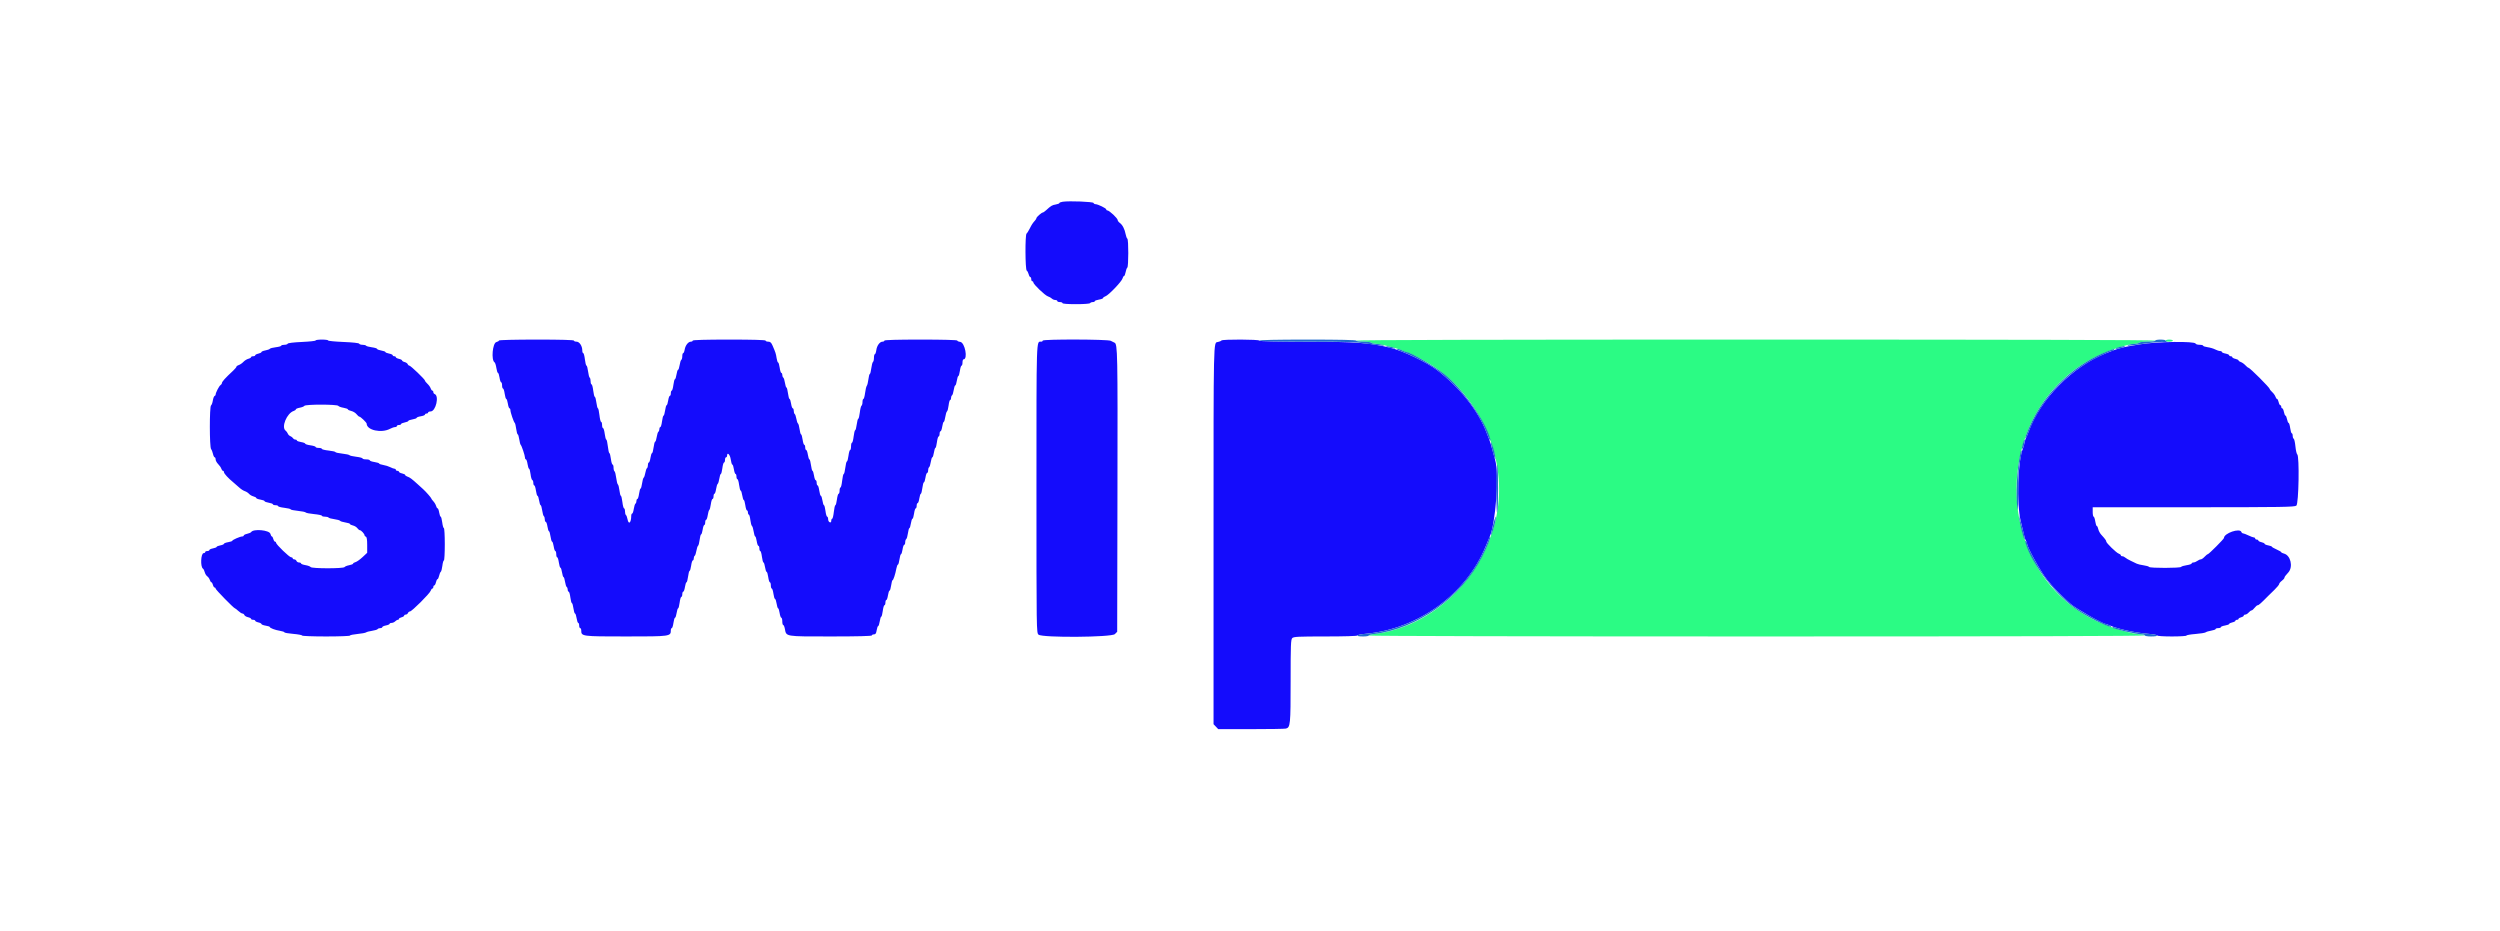<svg id="svg" version="1.1" xmlns="http://www.w3.org/2000/svg" xmlns:xlink="http://www.w3.org/1999/xlink" width="400" height="148.886" viewBox="0, 0, 400,148.886"><g id="svgg"><path id="path0" d="M217.000 54.500 C 217.000 54.595,217.497 54.667,218.157 54.667 C 218.793 54.667,219.360 54.742,219.417 54.833 C 219.473 54.925,219.748 55.000,220.027 55.000 C 220.820 55.000,224.259 55.899,224.575 56.188 C 224.662 56.268,224.838 56.333,224.966 56.333 C 225.324 56.333,228.119 57.781,229.333 58.596 C 237.061 63.780,241.232 73.638,239.447 82.500 C 237.446 92.430,229.242 100.340,219.792 101.449 C 219.356 101.501,219.000 101.608,219.000 101.688 C 219.000 101.770,245.839 101.833,281.083 101.833 C 322.361 101.833,343.167 101.777,343.167 101.667 C 343.167 101.575,342.955 101.500,342.697 101.500 C 341.260 101.500,337.952 100.535,335.568 99.421 C 318.566 91.474,318.273 65.936,335.083 57.196 C 337.224 56.083,340.479 55.000,341.683 55.000 C 341.938 55.000,342.193 54.925,342.250 54.833 C 342.307 54.742,342.911 54.667,343.593 54.667 C 344.309 54.667,344.833 54.596,344.833 54.500 C 344.833 54.389,323.417 54.333,280.917 54.333 C 238.417 54.333,217.000 54.389,217.000 54.500 M346.500 54.500 C 346.500 54.592,346.762 54.667,347.083 54.667 C 347.404 54.667,347.667 54.592,347.667 54.500 C 347.667 54.408,347.404 54.333,347.083 54.333 C 346.762 54.333,346.500 54.408,346.500 54.500 " stroke="none" fill="#2bfb84" fill-rule="evenodd"></path><path id="path1" d="M170.042 32.277 C 169.744 32.320,169.500 32.415,169.500 32.489 C 169.500 32.563,169.240 32.665,168.922 32.717 C 168.344 32.811,168.162 32.919,167.393 33.625 C 167.169 33.831,166.925 34.000,166.852 34.000 C 166.667 34.000,165.833 34.731,165.833 34.892 C 165.833 34.965,165.740 35.128,165.625 35.256 C 165.226 35.701,165.081 35.921,164.750 36.583 C 164.567 36.950,164.342 37.304,164.250 37.369 C 164.002 37.546,164.029 43.145,164.278 43.299 C 164.386 43.366,164.525 43.626,164.588 43.877 C 164.651 44.128,164.770 44.333,164.851 44.333 C 164.933 44.333,165.000 44.483,165.000 44.667 C 165.000 44.850,165.075 45.000,165.167 45.000 C 165.258 45.000,165.333 45.085,165.333 45.188 C 165.333 45.481,167.202 47.270,167.659 47.415 C 167.884 47.486,168.170 47.647,168.296 47.772 C 168.421 47.897,168.668 48.000,168.845 48.000 C 169.022 48.000,169.167 48.075,169.167 48.167 C 169.167 48.258,169.354 48.333,169.583 48.333 C 169.813 48.333,170.000 48.408,170.000 48.500 C 170.000 48.603,170.830 48.667,172.157 48.667 C 173.415 48.667,174.357 48.597,174.417 48.500 C 174.473 48.408,174.665 48.333,174.843 48.333 C 175.021 48.333,175.167 48.268,175.167 48.188 C 175.167 48.108,175.467 47.995,175.833 47.936 C 176.200 47.877,176.500 47.760,176.500 47.676 C 176.500 47.592,176.668 47.469,176.873 47.404 C 177.367 47.247,179.485 45.034,179.607 44.548 C 179.660 44.338,179.766 44.167,179.844 44.167 C 179.921 44.167,180.037 43.885,180.100 43.542 C 180.163 43.198,180.284 42.872,180.369 42.817 C 180.574 42.683,180.580 38.321,180.375 38.187 C 180.287 38.130,180.164 37.810,180.103 37.475 C 179.955 36.672,179.596 35.974,179.175 35.672 C 178.987 35.537,178.833 35.336,178.833 35.226 C 178.833 34.931,177.488 33.667,177.174 33.667 C 177.078 33.667,177.000 33.594,177.000 33.504 C 177.000 33.321,175.651 32.667,175.273 32.667 C 175.138 32.667,174.999 32.580,174.964 32.474 C 174.897 32.274,171.119 32.123,170.042 32.277 M50.500 54.475 C 50.500 54.553,49.508 54.660,48.295 54.714 C 46.972 54.773,46.067 54.883,46.031 54.990 C 45.999 55.087,45.753 55.167,45.486 55.167 C 45.219 55.167,45.000 55.231,45.000 55.310 C 45.000 55.389,44.612 55.500,44.138 55.556 C 43.663 55.612,43.232 55.724,43.179 55.805 C 43.126 55.886,42.802 56.004,42.458 56.067 C 42.115 56.130,41.833 56.247,41.833 56.328 C 41.833 56.408,41.608 56.523,41.333 56.583 C 41.058 56.644,40.833 56.762,40.833 56.847 C 40.833 56.931,40.683 57.000,40.500 57.000 C 40.317 57.000,40.167 57.067,40.167 57.149 C 40.167 57.230,39.973 57.346,39.736 57.405 C 39.499 57.465,39.143 57.688,38.944 57.900 C 38.746 58.113,38.415 58.340,38.208 58.405 C 38.002 58.469,37.833 58.588,37.833 58.667 C 37.833 58.747,37.607 59.023,37.331 59.281 C 35.993 60.529,35.500 61.078,35.500 61.318 C 35.500 61.409,35.402 61.543,35.283 61.617 C 35.058 61.755,34.500 62.838,34.500 63.136 C 34.500 63.229,34.423 63.331,34.329 63.362 C 34.236 63.394,34.111 63.719,34.054 64.085 C 33.996 64.451,33.866 64.804,33.766 64.869 C 33.508 65.037,33.514 71.530,33.772 71.849 C 33.876 71.978,34.014 72.327,34.077 72.625 C 34.141 72.923,34.262 73.167,34.347 73.167 C 34.431 73.167,34.500 73.320,34.500 73.508 C 34.500 73.695,34.682 74.030,34.904 74.252 C 35.126 74.474,35.356 74.808,35.415 74.995 C 35.474 75.181,35.592 75.333,35.678 75.333 C 35.763 75.333,35.834 75.427,35.834 75.542 C 35.835 75.767,36.502 76.498,37.317 77.167 C 37.596 77.396,38.035 77.779,38.293 78.019 C 38.552 78.259,38.947 78.513,39.173 78.585 C 39.399 78.656,39.700 78.849,39.843 79.013 C 39.986 79.177,40.305 79.362,40.552 79.424 C 40.798 79.485,41.000 79.602,41.000 79.683 C 41.000 79.763,41.300 79.877,41.667 79.936 C 42.033 79.995,42.333 80.107,42.333 80.186 C 42.333 80.265,42.633 80.377,43.000 80.436 C 43.367 80.495,43.667 80.608,43.667 80.688 C 43.667 80.768,43.854 80.833,44.083 80.833 C 44.313 80.833,44.500 80.901,44.500 80.984 C 44.500 81.066,44.950 81.186,45.500 81.250 C 46.050 81.314,46.500 81.424,46.500 81.495 C 46.500 81.566,47.023 81.675,47.663 81.738 C 48.302 81.801,48.865 81.917,48.914 81.996 C 48.962 82.074,49.564 82.191,50.251 82.255 C 50.938 82.320,51.500 82.439,51.500 82.520 C 51.500 82.600,51.721 82.667,51.990 82.667 C 52.260 82.667,52.521 82.732,52.570 82.811 C 52.619 82.891,53.033 83.006,53.489 83.066 C 53.946 83.127,54.362 83.245,54.414 83.329 C 54.465 83.412,54.844 83.531,55.254 83.593 C 55.664 83.654,56.000 83.765,56.000 83.839 C 56.000 83.913,56.210 84.020,56.468 84.076 C 56.725 84.133,57.041 84.326,57.171 84.506 C 57.301 84.686,57.486 84.833,57.583 84.833 C 57.787 84.833,58.333 85.432,58.333 85.655 C 58.333 85.738,58.427 85.837,58.542 85.875 C 58.684 85.922,58.750 86.343,58.750 87.196 L 58.750 88.448 58.000 89.148 C 57.587 89.533,57.081 89.890,56.875 89.942 C 56.669 89.994,56.500 90.100,56.500 90.177 C 56.500 90.255,56.219 90.370,55.875 90.433 C 55.531 90.496,55.196 90.631,55.131 90.732 C 54.965 90.990,49.865 90.987,49.702 90.729 C 49.637 90.625,49.265 90.488,48.875 90.422 C 48.485 90.357,48.167 90.236,48.167 90.152 C 48.167 90.068,48.025 90.000,47.851 90.000 C 47.678 90.000,47.492 89.888,47.440 89.750 C 47.387 89.612,47.229 89.500,47.089 89.500 C 46.948 89.500,46.833 89.425,46.833 89.333 C 46.833 89.242,46.719 89.167,46.580 89.167 C 46.300 89.167,44.167 87.107,44.167 86.836 C 44.167 86.743,44.093 86.667,44.003 86.667 C 43.913 86.667,43.793 86.479,43.735 86.250 C 43.678 86.021,43.572 85.833,43.500 85.833 C 43.428 85.833,43.323 85.647,43.266 85.419 C 43.113 84.810,40.543 84.570,40.185 85.132 C 40.129 85.220,39.840 85.344,39.542 85.409 C 39.244 85.474,39.000 85.596,39.000 85.680 C 39.000 85.764,38.888 85.833,38.751 85.833 C 38.422 85.833,37.167 86.381,37.167 86.525 C 37.167 86.587,36.867 86.688,36.500 86.750 C 36.133 86.812,35.833 86.928,35.833 87.007 C 35.833 87.087,35.571 87.201,35.250 87.261 C 34.929 87.321,34.667 87.429,34.667 87.500 C 34.667 87.571,34.404 87.679,34.083 87.739 C 33.762 87.799,33.500 87.920,33.500 88.008 C 33.500 88.095,33.350 88.167,33.167 88.167 C 32.983 88.167,32.833 88.242,32.833 88.333 C 32.833 88.425,32.724 88.500,32.591 88.500 C 32.129 88.500,32.032 90.711,32.481 90.988 C 32.569 91.042,32.692 91.294,32.756 91.547 C 32.819 91.801,33.002 92.100,33.162 92.212 C 33.322 92.325,33.505 92.585,33.571 92.792 C 33.636 92.998,33.751 93.167,33.826 93.167 C 33.902 93.167,34.011 93.354,34.068 93.583 C 34.126 93.813,34.247 94.000,34.337 94.000 C 34.426 94.000,34.500 94.080,34.500 94.177 C 34.500 94.352,37.420 97.333,37.592 97.333 C 37.641 97.333,37.883 97.521,38.131 97.750 C 38.378 97.979,38.677 98.167,38.795 98.167 C 38.914 98.167,39.052 98.275,39.102 98.406 C 39.153 98.538,39.413 98.694,39.681 98.753 C 39.948 98.812,40.167 98.929,40.167 99.013 C 40.167 99.098,40.317 99.167,40.500 99.167 C 40.683 99.167,40.833 99.236,40.833 99.320 C 40.833 99.404,41.058 99.523,41.333 99.583 C 41.608 99.644,41.833 99.761,41.833 99.845 C 41.833 99.928,42.133 100.044,42.500 100.103 C 42.867 100.161,43.167 100.256,43.167 100.314 C 43.167 100.484,44.029 100.811,44.792 100.931 C 45.181 100.992,45.500 101.101,45.500 101.173 C 45.500 101.245,46.137 101.357,46.917 101.421 C 47.696 101.486,48.333 101.606,48.333 101.686 C 48.333 101.767,50.058 101.833,52.167 101.833 C 54.275 101.833,56.000 101.769,56.000 101.691 C 56.000 101.612,56.538 101.498,57.196 101.437 C 57.854 101.376,58.472 101.262,58.571 101.184 C 58.669 101.106,59.105 100.991,59.538 100.928 C 59.971 100.865,60.369 100.743,60.423 100.657 C 60.476 100.571,60.665 100.500,60.843 100.500 C 61.021 100.500,61.167 100.428,61.167 100.341 C 61.167 100.253,61.429 100.133,61.750 100.072 C 62.071 100.012,62.333 99.896,62.333 99.815 C 62.333 99.733,62.478 99.667,62.655 99.667 C 62.832 99.667,63.089 99.554,63.226 99.417 C 63.364 99.279,63.557 99.167,63.655 99.167 C 63.753 99.167,63.833 99.100,63.833 99.018 C 63.833 98.936,64.021 98.822,64.250 98.765 C 64.479 98.707,64.667 98.587,64.667 98.497 C 64.667 98.407,64.782 98.333,64.922 98.333 C 65.062 98.333,65.220 98.221,65.273 98.083 C 65.326 97.946,65.468 97.833,65.589 97.833 C 65.891 97.833,68.771 94.960,68.910 94.520 C 68.972 94.326,69.092 94.167,69.178 94.167 C 69.263 94.167,69.333 94.054,69.333 93.917 C 69.333 93.779,69.402 93.667,69.487 93.667 C 69.571 93.667,69.690 93.442,69.750 93.167 C 69.810 92.892,69.923 92.667,70.000 92.667 C 70.077 92.667,70.193 92.423,70.258 92.125 C 70.322 91.827,70.443 91.540,70.525 91.487 C 70.608 91.435,70.721 91.003,70.778 90.529 C 70.834 90.055,70.944 89.667,71.023 89.667 C 71.102 89.667,71.167 88.504,71.167 87.083 C 71.167 85.662,71.100 84.500,71.019 84.500 C 70.938 84.500,70.820 84.087,70.757 83.583 C 70.694 83.079,70.583 82.667,70.509 82.667 C 70.436 82.667,70.328 82.367,70.269 82.000 C 70.211 81.633,70.097 81.333,70.016 81.333 C 69.935 81.333,69.827 81.163,69.775 80.955 C 69.722 80.747,69.527 80.413,69.340 80.212 C 69.153 80.011,69.000 79.800,69.000 79.743 C 69.000 79.641,68.131 78.653,67.706 78.272 C 67.591 78.168,67.209 77.821,66.857 77.500 C 65.884 76.613,65.568 76.377,65.184 76.256 C 64.991 76.194,64.833 76.080,64.833 76.002 C 64.833 75.924,64.608 75.810,64.333 75.750 C 64.058 75.690,63.833 75.571,63.833 75.487 C 63.833 75.402,63.721 75.333,63.583 75.333 C 63.446 75.333,63.333 75.258,63.333 75.167 C 63.333 75.075,63.240 75.000,63.125 74.999 C 63.010 74.998,62.700 74.885,62.436 74.747 C 62.172 74.610,61.666 74.451,61.311 74.394 C 60.957 74.337,60.667 74.234,60.667 74.164 C 60.667 74.095,60.329 73.987,59.917 73.925 C 59.504 73.864,59.167 73.743,59.167 73.656 C 59.167 73.570,58.904 73.500,58.583 73.500 C 58.262 73.500,58.000 73.432,58.000 73.350 C 58.000 73.267,57.550 73.147,57.000 73.083 C 56.450 73.019,55.961 72.905,55.915 72.830 C 55.868 72.755,55.343 72.641,54.748 72.577 C 54.153 72.513,53.667 72.404,53.667 72.333 C 53.667 72.263,53.179 72.153,52.583 72.089 C 51.987 72.026,51.500 71.904,51.500 71.820 C 51.500 71.736,51.275 71.667,51.000 71.667 C 50.725 71.667,50.500 71.599,50.500 71.516 C 50.500 71.433,50.125 71.313,49.667 71.250 C 49.208 71.187,48.833 71.068,48.833 70.986 C 48.833 70.904,48.533 70.789,48.167 70.731 C 47.800 70.672,47.500 70.559,47.500 70.479 C 47.500 70.399,47.391 70.333,47.258 70.333 C 47.125 70.333,46.957 70.234,46.883 70.112 C 46.810 69.991,46.617 69.843,46.455 69.783 C 46.292 69.723,46.109 69.541,46.048 69.379 C 45.987 69.216,45.829 69.002,45.696 68.902 C 44.964 68.354,45.899 66.100,47.002 65.749 C 47.184 65.691,47.333 65.578,47.333 65.496 C 47.333 65.415,47.615 65.297,47.958 65.234 C 48.302 65.170,48.637 65.036,48.702 64.934 C 48.869 64.677,53.968 64.680,54.131 64.938 C 54.196 65.041,54.569 65.179,54.958 65.244 C 55.348 65.309,55.667 65.425,55.667 65.501 C 55.667 65.578,55.907 65.693,56.201 65.757 C 56.494 65.822,56.875 66.053,57.046 66.271 C 57.217 66.488,57.424 66.667,57.506 66.667 C 57.691 66.667,58.666 67.607,58.667 67.786 C 58.674 68.834,61.030 69.348,62.417 68.604 C 62.692 68.456,63.048 68.335,63.208 68.334 C 63.369 68.334,63.500 68.258,63.500 68.167 C 63.500 68.075,63.650 68.000,63.833 68.000 C 64.017 68.000,64.167 67.933,64.167 67.852 C 64.167 67.770,64.429 67.655,64.750 67.594 C 65.071 67.534,65.333 67.423,65.333 67.347 C 65.333 67.271,65.633 67.161,66.000 67.103 C 66.367 67.044,66.667 66.932,66.667 66.853 C 66.667 66.774,66.967 66.661,67.333 66.603 C 67.700 66.544,68.000 66.422,68.000 66.331 C 68.000 66.241,68.112 66.167,68.250 66.167 C 68.387 66.167,68.500 66.092,68.500 66.000 C 68.500 65.908,68.676 65.833,68.891 65.833 C 69.736 65.833,70.314 63.299,69.529 63.037 C 69.421 63.002,69.333 62.866,69.333 62.736 C 69.333 62.606,69.263 62.500,69.178 62.500 C 69.092 62.500,68.971 62.338,68.908 62.141 C 68.846 61.943,68.616 61.616,68.397 61.413 C 68.179 61.211,68.000 60.983,68.000 60.906 C 68.000 60.707,65.703 58.500,65.496 58.500 C 65.401 58.500,65.282 58.394,65.233 58.265 C 65.183 58.136,64.960 57.984,64.738 57.929 C 64.515 57.873,64.333 57.759,64.333 57.677 C 64.333 57.594,64.108 57.477,63.833 57.417 C 63.558 57.356,63.333 57.238,63.333 57.153 C 63.333 57.069,63.221 57.000,63.083 57.000 C 62.946 57.000,62.833 56.928,62.833 56.841 C 62.833 56.753,62.571 56.633,62.250 56.572 C 61.929 56.512,61.667 56.403,61.667 56.329 C 61.667 56.256,61.367 56.145,61.000 56.083 C 60.633 56.021,60.333 55.905,60.333 55.824 C 60.333 55.744,59.957 55.628,59.496 55.567 C 59.036 55.506,58.619 55.391,58.570 55.311 C 58.521 55.232,58.266 55.167,58.004 55.167 C 57.742 55.167,57.501 55.087,57.469 54.991 C 57.434 54.884,56.444 54.776,54.955 54.715 C 53.605 54.660,52.500 54.552,52.500 54.475 C 52.500 54.397,52.050 54.333,51.500 54.333 C 50.950 54.333,50.500 54.397,50.500 54.475 M79.833 54.482 C 79.833 54.564,79.647 54.677,79.419 54.734 C 78.806 54.888,78.564 57.627,79.133 57.979 C 79.225 58.037,79.354 58.440,79.419 58.875 C 79.484 59.310,79.600 59.667,79.675 59.667 C 79.751 59.667,79.864 60.004,79.925 60.417 C 79.987 60.829,80.104 61.167,80.186 61.167 C 80.267 61.167,80.333 61.392,80.333 61.667 C 80.333 61.942,80.401 62.167,80.484 62.167 C 80.567 62.167,80.687 62.542,80.750 63.000 C 80.813 63.458,80.928 63.833,81.005 63.833 C 81.083 63.833,81.197 64.171,81.259 64.583 C 81.321 64.996,81.438 65.333,81.519 65.333 C 81.600 65.333,81.666 65.465,81.666 65.625 C 81.665 65.977,82.200 67.548,82.363 67.670 C 82.426 67.717,82.530 68.149,82.594 68.628 C 82.658 69.108,82.766 69.500,82.836 69.500 C 82.905 69.500,83.016 69.856,83.081 70.292 C 83.146 70.727,83.248 71.121,83.308 71.167 C 83.458 71.281,84.000 72.899,84.000 73.231 C 84.000 73.379,84.066 73.500,84.148 73.500 C 84.229 73.500,84.346 73.837,84.408 74.250 C 84.470 74.662,84.580 75.000,84.654 75.000 C 84.727 75.000,84.833 75.393,84.890 75.874 C 84.947 76.355,85.070 76.773,85.164 76.805 C 85.257 76.836,85.333 77.042,85.333 77.264 C 85.333 77.485,85.401 77.667,85.484 77.667 C 85.567 77.667,85.687 78.042,85.750 78.500 C 85.813 78.958,85.928 79.333,86.005 79.333 C 86.083 79.333,86.197 79.671,86.259 80.083 C 86.321 80.496,86.431 80.833,86.503 80.833 C 86.576 80.833,86.687 81.208,86.750 81.666 C 86.813 82.125,86.933 82.542,87.016 82.593 C 87.099 82.644,87.167 82.869,87.167 83.093 C 87.167 83.317,87.237 83.500,87.323 83.500 C 87.409 83.500,87.530 83.837,87.592 84.250 C 87.654 84.662,87.764 85.000,87.837 85.000 C 87.909 85.000,88.020 85.375,88.083 85.833 C 88.146 86.292,88.261 86.667,88.339 86.667 C 88.416 86.667,88.530 87.004,88.592 87.417 C 88.654 87.829,88.771 88.167,88.852 88.167 C 88.934 88.167,89.000 88.392,89.000 88.667 C 89.000 88.942,89.068 89.167,89.151 89.167 C 89.234 89.167,89.354 89.542,89.417 90.000 C 89.480 90.458,89.595 90.833,89.672 90.833 C 89.750 90.833,89.864 91.171,89.925 91.583 C 89.987 91.996,90.096 92.333,90.167 92.333 C 90.238 92.333,90.346 92.669,90.407 93.079 C 90.469 93.490,90.590 93.869,90.676 93.923 C 90.763 93.976,90.833 94.165,90.833 94.343 C 90.833 94.521,90.903 94.667,90.988 94.667 C 91.073 94.667,91.194 95.079,91.257 95.583 C 91.320 96.087,91.431 96.500,91.504 96.500 C 91.576 96.500,91.687 96.875,91.750 97.333 C 91.813 97.792,91.928 98.167,92.005 98.167 C 92.083 98.167,92.197 98.504,92.259 98.917 C 92.321 99.329,92.438 99.667,92.519 99.667 C 92.600 99.667,92.667 99.854,92.667 100.083 C 92.667 100.313,92.742 100.500,92.833 100.500 C 92.925 100.500,93.000 100.671,93.000 100.880 C 93.000 101.822,93.085 101.833,100.169 101.833 C 107.271 101.833,107.333 101.825,107.333 100.833 C 107.333 100.650,107.401 100.500,107.484 100.500 C 107.567 100.500,107.687 100.125,107.750 99.667 C 107.813 99.208,107.928 98.833,108.005 98.833 C 108.083 98.833,108.197 98.496,108.259 98.083 C 108.321 97.671,108.429 97.333,108.500 97.333 C 108.570 97.333,108.680 96.921,108.743 96.417 C 108.806 95.912,108.927 95.500,109.012 95.500 C 109.097 95.500,109.167 95.313,109.167 95.083 C 109.167 94.854,109.237 94.667,109.323 94.667 C 109.409 94.667,109.530 94.329,109.592 93.917 C 109.654 93.504,109.766 93.167,109.840 93.167 C 109.915 93.167,110.028 92.754,110.091 92.250 C 110.154 91.746,110.264 91.333,110.337 91.333 C 110.409 91.333,110.520 90.958,110.583 90.500 C 110.646 90.042,110.766 89.667,110.849 89.667 C 110.932 89.667,111.000 89.521,111.000 89.343 C 111.000 89.165,111.068 88.977,111.152 88.926 C 111.236 88.874,111.358 88.513,111.423 88.124 C 111.488 87.735,111.609 87.374,111.691 87.321 C 111.774 87.268,111.888 86.837,111.944 86.362 C 112.000 85.888,112.106 85.500,112.180 85.500 C 112.253 85.500,112.364 85.162,112.425 84.750 C 112.487 84.337,112.604 84.000,112.686 84.000 C 112.767 84.000,112.833 83.813,112.833 83.583 C 112.833 83.354,112.900 83.167,112.981 83.167 C 113.062 83.167,113.179 82.831,113.241 82.421 C 113.302 82.010,113.413 81.637,113.488 81.591 C 113.562 81.545,113.673 81.131,113.734 80.670 C 113.795 80.210,113.917 79.833,114.006 79.833 C 114.094 79.833,114.167 79.646,114.167 79.417 C 114.167 79.188,114.233 79.000,114.314 79.000 C 114.396 79.000,114.513 78.664,114.574 78.254 C 114.636 77.844,114.752 77.467,114.833 77.417 C 114.914 77.367,115.031 76.990,115.093 76.579 C 115.154 76.169,115.262 75.833,115.333 75.833 C 115.404 75.833,115.513 75.421,115.576 74.917 C 115.639 74.412,115.760 74.000,115.845 74.000 C 115.930 74.000,116.000 73.813,116.000 73.583 C 116.000 73.354,116.075 73.167,116.167 73.167 C 116.258 73.167,116.333 73.054,116.333 72.917 C 116.333 72.250,116.810 72.727,116.917 73.500 C 116.980 73.958,117.095 74.333,117.172 74.333 C 117.250 74.333,117.364 74.671,117.425 75.083 C 117.487 75.496,117.604 75.833,117.686 75.833 C 117.767 75.833,117.833 76.021,117.833 76.250 C 117.833 76.479,117.903 76.667,117.988 76.667 C 118.073 76.667,118.194 77.079,118.257 77.583 C 118.320 78.087,118.434 78.500,118.509 78.500 C 118.584 78.500,118.697 78.837,118.759 79.250 C 118.821 79.662,118.931 80.000,119.003 80.000 C 119.076 80.000,119.187 80.375,119.250 80.833 C 119.313 81.292,119.433 81.667,119.516 81.667 C 119.599 81.667,119.667 81.817,119.667 82.000 C 119.667 82.183,119.731 82.333,119.810 82.333 C 119.889 82.333,120.000 82.721,120.056 83.196 C 120.112 83.670,120.227 84.101,120.313 84.154 C 120.398 84.207,120.521 84.606,120.586 85.042 C 120.651 85.477,120.762 85.833,120.833 85.833 C 120.904 85.833,121.013 86.171,121.075 86.583 C 121.136 86.996,121.257 87.333,121.344 87.333 C 121.430 87.333,121.500 87.521,121.500 87.750 C 121.500 87.979,121.566 88.167,121.647 88.167 C 121.729 88.167,121.846 88.579,121.909 89.083 C 121.972 89.587,122.085 90.000,122.160 90.000 C 122.234 90.000,122.346 90.337,122.408 90.750 C 122.470 91.162,122.584 91.500,122.661 91.500 C 122.739 91.500,122.854 91.875,122.917 92.333 C 122.980 92.792,123.099 93.167,123.182 93.167 C 123.265 93.167,123.333 93.392,123.333 93.667 C 123.333 93.942,123.401 94.167,123.484 94.167 C 123.567 94.167,123.687 94.542,123.750 95.000 C 123.813 95.458,123.928 95.833,124.005 95.833 C 124.083 95.833,124.197 96.171,124.259 96.583 C 124.321 96.996,124.429 97.333,124.500 97.333 C 124.571 97.333,124.679 97.671,124.741 98.083 C 124.803 98.496,124.924 98.833,125.010 98.833 C 125.096 98.833,125.167 99.096,125.167 99.417 C 125.167 99.737,125.233 100.000,125.315 100.000 C 125.396 100.000,125.513 100.267,125.574 100.593 C 125.816 101.882,125.528 101.833,132.917 101.833 C 137.194 101.833,139.500 101.775,139.500 101.667 C 139.500 101.575,139.649 101.500,139.831 101.500 C 140.089 101.500,140.186 101.352,140.269 100.833 C 140.328 100.467,140.437 100.167,140.511 100.167 C 140.585 100.167,140.697 99.829,140.759 99.417 C 140.821 99.004,140.929 98.667,141.000 98.667 C 141.070 98.667,141.180 98.254,141.243 97.750 C 141.306 97.246,141.427 96.833,141.512 96.833 C 141.597 96.833,141.667 96.646,141.667 96.417 C 141.667 96.188,141.733 96.000,141.814 96.000 C 141.896 96.000,142.013 95.662,142.075 95.250 C 142.136 94.837,142.250 94.500,142.328 94.500 C 142.405 94.500,142.520 94.125,142.583 93.667 C 142.646 93.208,142.748 92.833,142.808 92.833 C 142.937 92.833,143.254 91.862,143.421 90.958 C 143.485 90.615,143.597 90.333,143.670 90.333 C 143.742 90.333,143.854 89.958,143.917 89.500 C 143.980 89.042,144.091 88.667,144.163 88.667 C 144.236 88.667,144.346 88.329,144.408 87.917 C 144.470 87.504,144.591 87.167,144.677 87.167 C 144.763 87.167,144.833 86.984,144.833 86.760 C 144.833 86.536,144.906 86.308,144.995 86.253 C 145.084 86.198,145.206 85.781,145.267 85.326 C 145.327 84.872,145.433 84.500,145.503 84.500 C 145.572 84.500,145.679 84.162,145.741 83.750 C 145.803 83.337,145.917 83.000,145.995 83.000 C 146.072 83.000,146.187 82.625,146.250 82.167 C 146.313 81.708,146.433 81.333,146.516 81.333 C 146.599 81.333,146.667 81.146,146.667 80.917 C 146.667 80.688,146.737 80.500,146.823 80.500 C 146.909 80.500,147.030 80.162,147.092 79.750 C 147.154 79.337,147.262 79.000,147.333 79.000 C 147.404 79.000,147.513 78.587,147.576 78.083 C 147.639 77.579,147.752 77.167,147.826 77.167 C 147.901 77.167,148.013 76.829,148.075 76.417 C 148.136 76.004,148.257 75.667,148.344 75.667 C 148.430 75.667,148.500 75.484,148.500 75.260 C 148.500 75.036,148.571 74.809,148.657 74.756 C 148.743 74.703,148.864 74.323,148.926 73.913 C 148.987 73.502,149.100 73.167,149.175 73.167 C 149.251 73.167,149.364 72.829,149.425 72.417 C 149.487 72.004,149.596 71.667,149.666 71.667 C 149.737 71.667,149.846 71.254,149.909 70.750 C 149.972 70.246,150.094 69.833,150.179 69.833 C 150.264 69.833,150.333 69.646,150.333 69.417 C 150.333 69.188,150.404 69.000,150.490 69.000 C 150.576 69.000,150.697 68.662,150.759 68.250 C 150.821 67.837,150.929 67.500,151.000 67.500 C 151.071 67.500,151.182 67.144,151.247 66.708 C 151.313 66.273,151.436 65.874,151.521 65.821 C 151.606 65.768,151.721 65.337,151.778 64.862 C 151.834 64.388,151.944 64.000,152.023 64.000 C 152.102 64.000,152.167 63.854,152.167 63.677 C 152.167 63.499,152.237 63.309,152.324 63.256 C 152.410 63.203,152.531 62.823,152.593 62.413 C 152.654 62.002,152.766 61.667,152.842 61.667 C 152.918 61.667,153.030 61.329,153.092 60.917 C 153.154 60.504,153.264 60.167,153.337 60.167 C 153.409 60.167,153.520 59.792,153.583 59.333 C 153.646 58.875,153.766 58.500,153.849 58.500 C 153.932 58.500,154.000 58.275,154.000 58.000 C 154.000 57.725,154.070 57.500,154.155 57.500 C 154.904 57.500,154.390 54.786,153.624 54.697 C 153.372 54.668,153.167 54.575,153.167 54.489 C 153.167 54.396,150.834 54.333,147.333 54.333 C 143.556 54.333,141.500 54.392,141.500 54.500 C 141.500 54.592,141.367 54.667,141.204 54.667 C 140.766 54.667,140.307 55.293,140.209 56.024 C 140.162 56.378,140.058 56.667,139.978 56.667 C 139.898 56.667,139.833 56.925,139.833 57.240 C 139.833 57.556,139.764 57.857,139.678 57.909 C 139.593 57.962,139.472 58.417,139.409 58.919 C 139.346 59.422,139.239 59.833,139.171 59.833 C 139.102 59.833,139.001 60.216,138.946 60.684 C 138.890 61.152,138.774 61.621,138.688 61.726 C 138.602 61.831,138.479 62.348,138.414 62.875 C 138.348 63.402,138.229 63.833,138.147 63.833 C 138.066 63.833,138.000 64.054,138.000 64.323 C 138.000 64.593,137.928 64.858,137.841 64.912 C 137.754 64.966,137.631 65.458,137.570 66.005 C 137.508 66.552,137.397 67.000,137.324 67.000 C 137.251 67.000,137.139 67.412,137.076 67.917 C 137.013 68.421,136.903 68.833,136.830 68.833 C 136.758 68.833,136.647 69.283,136.583 69.833 C 136.519 70.383,136.400 70.833,136.317 70.833 C 136.234 70.833,136.167 71.096,136.167 71.417 C 136.167 71.737,136.100 72.000,136.019 72.000 C 135.938 72.000,135.820 72.412,135.757 72.917 C 135.694 73.421,135.580 73.833,135.504 73.833 C 135.428 73.833,135.314 74.283,135.250 74.833 C 135.186 75.383,135.072 75.833,134.997 75.833 C 134.922 75.833,134.808 76.321,134.744 76.917 C 134.680 77.512,134.562 78.000,134.481 78.000 C 134.400 78.000,134.333 78.225,134.333 78.500 C 134.333 78.775,134.264 79.000,134.179 79.000 C 134.094 79.000,133.972 79.412,133.909 79.917 C 133.846 80.421,133.735 80.833,133.661 80.833 C 133.587 80.833,133.474 81.321,133.411 81.917 C 133.347 82.512,133.228 83.000,133.147 83.000 C 133.066 83.000,133.000 83.148,133.000 83.328 C 133.000 83.551,132.920 83.626,132.750 83.560 C 132.612 83.508,132.500 83.285,132.500 83.066 C 132.500 82.846,132.430 82.667,132.345 82.667 C 132.260 82.667,132.139 82.254,132.076 81.750 C 132.013 81.246,131.904 80.833,131.833 80.833 C 131.762 80.833,131.654 80.496,131.592 80.083 C 131.530 79.671,131.416 79.333,131.339 79.333 C 131.261 79.333,131.146 78.958,131.083 78.500 C 131.020 78.042,130.901 77.667,130.818 77.667 C 130.735 77.667,130.667 77.479,130.667 77.250 C 130.667 77.021,130.596 76.833,130.510 76.833 C 130.424 76.833,130.303 76.496,130.241 76.083 C 130.179 75.671,130.071 75.333,130.000 75.333 C 129.930 75.333,129.820 74.921,129.757 74.417 C 129.694 73.912,129.582 73.500,129.507 73.500 C 129.432 73.500,129.321 73.162,129.259 72.750 C 129.197 72.337,129.076 72.000,128.990 72.000 C 128.904 72.000,128.833 71.813,128.833 71.583 C 128.833 71.354,128.765 71.167,128.682 71.167 C 128.599 71.167,128.480 70.792,128.417 70.333 C 128.354 69.875,128.244 69.500,128.172 69.500 C 128.101 69.500,127.994 69.128,127.933 68.674 C 127.873 68.219,127.757 67.806,127.676 67.756 C 127.595 67.706,127.478 67.366,127.417 67.000 C 127.355 66.634,127.236 66.293,127.152 66.241 C 127.068 66.189,127.000 65.964,127.000 65.740 C 127.000 65.516,126.930 65.333,126.844 65.333 C 126.757 65.333,126.636 64.996,126.575 64.583 C 126.513 64.171,126.401 63.833,126.326 63.833 C 126.252 63.833,126.139 63.421,126.076 62.917 C 126.013 62.413,125.904 62.000,125.833 62.000 C 125.762 62.000,125.654 61.664,125.593 61.254 C 125.531 60.844,125.410 60.464,125.324 60.411 C 125.237 60.357,125.167 60.168,125.167 59.990 C 125.167 59.812,125.099 59.667,125.016 59.667 C 124.933 59.667,124.813 59.292,124.750 58.833 C 124.687 58.375,124.574 58.000,124.499 58.000 C 124.424 58.000,124.314 57.681,124.255 57.292 C 124.146 56.574,124.094 56.413,123.609 55.292 C 123.399 54.807,123.245 54.667,122.919 54.667 C 122.689 54.667,122.500 54.592,122.500 54.500 C 122.500 54.392,120.444 54.333,116.667 54.333 C 112.889 54.333,110.833 54.392,110.833 54.500 C 110.833 54.592,110.700 54.667,110.537 54.667 C 110.123 54.667,109.657 55.263,109.548 55.934 C 109.498 56.245,109.391 56.500,109.312 56.500 C 109.232 56.500,109.167 56.721,109.167 56.990 C 109.167 57.260,109.096 57.524,109.010 57.577 C 108.923 57.631,108.802 58.010,108.741 58.421 C 108.679 58.831,108.567 59.167,108.491 59.167 C 108.416 59.167,108.303 59.504,108.241 59.917 C 108.179 60.329,108.068 60.667,107.993 60.667 C 107.918 60.667,107.806 61.079,107.743 61.583 C 107.680 62.087,107.562 62.500,107.481 62.500 C 107.400 62.500,107.333 62.688,107.333 62.917 C 107.333 63.146,107.263 63.333,107.177 63.333 C 107.091 63.333,106.970 63.671,106.908 64.083 C 106.846 64.496,106.736 64.833,106.663 64.833 C 106.591 64.833,106.480 65.208,106.417 65.667 C 106.354 66.125,106.243 66.500,106.170 66.500 C 106.098 66.500,105.987 66.912,105.924 67.417 C 105.861 67.921,105.740 68.333,105.655 68.333 C 105.570 68.333,105.500 68.479,105.500 68.657 C 105.500 68.835,105.429 69.024,105.343 69.077 C 105.257 69.131,105.136 69.510,105.074 69.921 C 105.013 70.331,104.901 70.667,104.826 70.667 C 104.752 70.667,104.639 71.079,104.576 71.583 C 104.513 72.087,104.400 72.500,104.324 72.500 C 104.249 72.500,104.136 72.837,104.075 73.250 C 104.013 73.662,103.896 74.000,103.814 74.000 C 103.733 74.000,103.667 74.183,103.667 74.407 C 103.667 74.631,103.598 74.856,103.515 74.908 C 103.431 74.959,103.312 75.301,103.250 75.667 C 103.188 76.032,103.071 76.373,102.990 76.423 C 102.909 76.473,102.794 76.886,102.733 77.340 C 102.673 77.795,102.565 78.167,102.494 78.167 C 102.423 78.167,102.313 78.542,102.250 79.000 C 102.187 79.458,102.067 79.833,101.984 79.833 C 101.901 79.833,101.833 79.979,101.833 80.157 C 101.833 80.335,101.763 80.524,101.676 80.577 C 101.590 80.631,101.469 81.010,101.407 81.421 C 101.346 81.831,101.229 82.167,101.148 82.167 C 101.066 82.167,100.999 82.335,100.998 82.542 C 100.991 83.645,100.581 84.019,100.405 83.081 C 100.345 82.760,100.229 82.455,100.148 82.405 C 100.066 82.355,100.000 82.093,100.000 81.823 C 100.000 81.554,99.932 81.333,99.850 81.333 C 99.767 81.333,99.647 80.883,99.583 80.333 C 99.519 79.783,99.410 79.333,99.340 79.333 C 99.270 79.333,99.167 78.945,99.111 78.471 C 99.055 77.997,98.942 77.565,98.860 77.513 C 98.779 77.460,98.659 76.987,98.594 76.461 C 98.530 75.935,98.407 75.462,98.322 75.409 C 98.236 75.357,98.167 75.093,98.167 74.823 C 98.167 74.554,98.097 74.333,98.012 74.333 C 97.927 74.333,97.806 73.921,97.743 73.417 C 97.680 72.912,97.571 72.500,97.500 72.500 C 97.430 72.500,97.320 72.012,97.256 71.417 C 97.192 70.821,97.080 70.333,97.006 70.333 C 96.932 70.333,96.820 69.921,96.757 69.417 C 96.694 68.912,96.573 68.500,96.488 68.500 C 96.403 68.500,96.333 68.275,96.333 68.000 C 96.333 67.725,96.264 67.500,96.180 67.500 C 96.096 67.500,95.974 67.012,95.911 66.417 C 95.847 65.821,95.737 65.333,95.666 65.333 C 95.596 65.333,95.487 64.921,95.424 64.417 C 95.361 63.913,95.247 63.500,95.171 63.500 C 95.095 63.500,94.981 63.050,94.917 62.500 C 94.853 61.950,94.733 61.500,94.650 61.500 C 94.568 61.500,94.500 61.279,94.500 61.010 C 94.500 60.740,94.434 60.479,94.353 60.429 C 94.272 60.379,94.154 59.924,94.091 59.419 C 94.028 58.913,93.914 58.500,93.838 58.500 C 93.762 58.500,93.647 58.050,93.583 57.500 C 93.519 56.950,93.400 56.500,93.317 56.500 C 93.234 56.500,93.167 56.309,93.167 56.075 C 93.167 55.362,92.712 54.667,92.246 54.667 C 92.019 54.667,91.833 54.592,91.833 54.500 C 91.833 54.392,89.722 54.333,85.833 54.333 C 82.431 54.333,79.833 54.398,79.833 54.482 M166.833 54.500 C 166.833 54.592,166.726 54.667,166.595 54.667 C 165.796 54.667,165.833 53.528,165.833 78.225 C 165.833 101.097,165.836 101.261,166.169 101.546 C 166.764 102.056,177.857 101.976,178.375 101.458 L 178.750 101.083 178.793 78.530 C 178.836 56.332,178.811 55.056,178.326 54.831 C 178.193 54.769,177.916 54.632,177.711 54.526 C 177.226 54.276,166.833 54.251,166.833 54.500 M195.430 54.478 C 195.381 54.558,195.124 54.667,194.859 54.720 C 194.139 54.864,194.167 53.619,194.167 85.872 L 194.167 115.870 194.542 116.265 L 194.917 116.661 200.167 116.662 C 203.054 116.662,205.567 116.622,205.750 116.573 C 206.457 116.382,206.500 115.949,206.500 108.979 C 206.500 103.181,206.533 102.325,206.762 102.095 C 206.989 101.869,207.707 101.833,212.095 101.833 C 215.050 101.833,217.167 101.770,217.167 101.681 C 217.167 101.597,217.748 101.476,218.458 101.412 C 226.913 100.650,234.579 95.086,237.698 87.445 C 237.966 86.788,238.254 86.100,238.337 85.917 C 239.319 83.753,239.885 75.851,239.222 73.583 C 239.114 73.217,238.899 72.429,238.742 71.833 C 238.586 71.237,238.366 70.525,238.254 70.250 C 238.142 69.975,237.950 69.487,237.828 69.167 C 236.512 65.706,233.586 62.022,229.917 59.203 C 228.321 57.977,224.494 56.148,222.500 55.657 C 219.200 54.846,216.996 54.684,209.125 54.675 C 204.159 54.670,201.500 54.609,201.500 54.500 C 201.500 54.291,195.559 54.270,195.430 54.478 M342.417 55.091 C 339.555 55.547,339.004 55.692,336.917 56.535 C 331.515 58.716,326.449 63.868,324.575 69.083 C 324.411 69.542,324.223 69.992,324.157 70.083 C 324.092 70.175,323.988 70.512,323.926 70.833 C 323.864 71.154,323.751 71.567,323.674 71.750 C 322.836 73.739,322.632 80.558,323.325 83.417 C 323.525 84.242,323.766 85.254,323.862 85.667 C 323.957 86.079,324.102 86.488,324.184 86.575 C 324.266 86.662,324.333 86.839,324.333 86.967 C 324.333 87.547,326.516 91.497,327.525 92.744 C 328.400 93.825,329.201 94.688,330.080 95.500 C 330.626 96.004,331.177 96.513,331.304 96.631 C 332.038 97.310,336.453 99.833,336.909 99.833 C 336.977 99.833,337.269 99.938,337.558 100.066 C 338.888 100.654,341.679 101.256,343.875 101.427 C 344.585 101.483,345.167 101.597,345.167 101.681 C 345.167 101.766,346.201 101.833,347.500 101.833 C 348.783 101.833,349.833 101.769,349.833 101.691 C 349.833 101.613,350.484 101.499,351.278 101.438 C 352.073 101.377,352.808 101.257,352.912 101.171 C 353.015 101.085,353.415 100.964,353.800 100.903 C 354.185 100.841,354.500 100.725,354.500 100.645 C 354.500 100.565,354.688 100.500,354.917 100.500 C 355.146 100.500,355.333 100.432,355.333 100.348 C 355.333 100.264,355.633 100.145,356.000 100.083 C 356.367 100.021,356.667 99.908,356.667 99.832 C 356.667 99.756,356.892 99.644,357.167 99.583 C 357.442 99.523,357.667 99.404,357.667 99.320 C 357.667 99.236,357.779 99.167,357.917 99.167 C 358.054 99.167,358.167 99.100,358.167 99.018 C 358.167 98.936,358.354 98.822,358.583 98.765 C 358.813 98.707,359.000 98.587,359.000 98.497 C 359.000 98.407,359.113 98.333,359.252 98.333 C 359.390 98.333,359.632 98.183,359.789 98.000 C 359.946 97.817,360.152 97.667,360.247 97.667 C 360.343 97.667,360.562 97.479,360.734 97.250 C 360.906 97.021,361.134 96.833,361.240 96.833 C 361.404 96.833,361.770 96.507,362.938 95.318 C 363.042 95.213,363.473 94.792,363.897 94.384 C 364.320 93.975,364.667 93.552,364.667 93.443 C 364.667 93.335,364.854 93.105,365.083 92.933 C 365.313 92.761,365.500 92.550,365.500 92.465 C 365.500 92.379,365.594 92.205,365.708 92.077 C 365.823 91.949,366.025 91.717,366.158 91.561 C 366.928 90.654,366.486 88.837,365.431 88.572 C 365.194 88.513,365.000 88.414,365.000 88.353 C 365.000 88.291,364.663 88.093,364.252 87.912 C 363.840 87.731,363.502 87.535,363.502 87.477 C 363.501 87.418,363.238 87.321,362.917 87.261 C 362.596 87.201,362.333 87.086,362.333 87.006 C 362.333 86.925,362.108 86.810,361.833 86.750 C 361.558 86.690,361.333 86.571,361.333 86.487 C 361.333 86.402,361.221 86.333,361.083 86.333 C 360.946 86.333,360.833 86.258,360.833 86.167 C 360.833 86.075,360.740 85.997,360.625 85.994 C 360.510 85.991,360.117 85.844,359.750 85.667 C 359.383 85.490,358.996 85.342,358.889 85.339 C 358.782 85.336,358.663 85.240,358.625 85.125 C 358.395 84.434,355.833 85.311,355.833 86.081 C 355.833 86.238,353.410 88.667,353.254 88.667 C 353.181 88.667,352.948 88.854,352.735 89.083 C 352.523 89.313,352.248 89.500,352.123 89.500 C 351.999 89.500,351.751 89.610,351.574 89.745 C 351.396 89.879,351.119 89.992,350.958 89.995 C 350.798 89.998,350.667 90.070,350.667 90.156 C 350.667 90.243,350.310 90.365,349.875 90.430 C 349.440 90.494,349.038 90.616,348.982 90.702 C 348.848 90.910,343.990 90.918,343.855 90.711 C 343.797 90.623,343.395 90.504,342.962 90.446 C 342.529 90.388,342.041 90.272,341.879 90.189 C 341.716 90.105,341.284 89.897,340.919 89.727 C 340.554 89.556,340.155 89.323,340.032 89.208 C 339.910 89.094,339.702 89.000,339.571 89.000 C 339.440 89.000,339.333 88.930,339.333 88.845 C 339.333 88.759,339.185 88.642,339.004 88.584 C 338.634 88.467,337.000 86.883,337.000 86.642 C 337.000 86.475,336.807 86.211,336.201 85.553 C 335.991 85.324,335.775 84.919,335.722 84.652 C 335.669 84.385,335.564 84.167,335.489 84.167 C 335.415 84.167,335.303 83.829,335.241 83.417 C 335.179 83.004,335.062 82.667,334.981 82.667 C 334.900 82.667,334.833 82.329,334.833 81.917 L 334.833 81.167 350.958 81.161 C 365.109 81.157,367.124 81.125,367.417 80.903 C 367.799 80.613,367.930 72.939,367.557 72.696 C 367.461 72.634,367.331 72.058,367.267 71.417 C 367.203 70.775,367.079 70.225,366.992 70.194 C 366.905 70.164,366.833 69.958,366.833 69.736 C 366.833 69.515,366.768 69.333,366.688 69.333 C 366.608 69.333,366.493 68.958,366.432 68.500 C 366.372 68.042,366.258 67.667,366.179 67.667 C 366.101 67.667,365.988 67.404,365.928 67.083 C 365.867 66.762,365.755 66.500,365.678 66.500 C 365.600 66.500,365.488 66.237,365.428 65.917 C 365.367 65.596,365.247 65.333,365.159 65.333 C 365.072 65.333,365.000 65.221,365.000 65.083 C 365.000 64.946,364.931 64.833,364.847 64.833 C 364.762 64.833,364.644 64.608,364.583 64.333 C 364.523 64.058,364.410 63.833,364.331 63.833 C 364.253 63.833,364.138 63.672,364.075 63.474 C 364.012 63.276,363.782 62.949,363.564 62.747 C 363.345 62.544,363.167 62.325,363.167 62.259 C 363.167 62.032,359.968 58.833,359.741 58.833 C 359.675 58.833,359.456 58.655,359.253 58.436 C 359.051 58.218,358.724 57.988,358.526 57.925 C 358.328 57.862,358.167 57.747,358.167 57.669 C 358.167 57.590,357.942 57.477,357.667 57.417 C 357.392 57.356,357.167 57.238,357.167 57.153 C 357.167 57.069,357.054 57.000,356.917 57.000 C 356.779 57.000,356.667 56.928,356.667 56.841 C 356.667 56.753,356.404 56.633,356.083 56.572 C 355.762 56.512,355.500 56.396,355.500 56.315 C 355.500 56.233,355.369 56.166,355.208 56.166 C 355.048 56.165,354.695 56.049,354.424 55.908 C 354.153 55.766,353.609 55.607,353.216 55.553 C 352.822 55.499,352.500 55.390,352.500 55.311 C 352.500 55.231,352.244 55.167,351.931 55.167 C 351.617 55.167,351.333 55.081,351.298 54.976 C 351.162 54.570,345.201 54.647,342.417 55.091 " stroke="none" fill="#140cfc" fill-rule="evenodd"></path><path id="path2" d="M201.500 54.500 C 201.500 54.609,204.126 54.667,209.042 54.668 C 215.717 54.669,216.839 54.707,218.807 55.001 C 220.030 55.184,221.155 55.326,221.307 55.317 C 221.782 55.288,220.791 55.034,220.135 55.017 C 219.796 55.007,219.473 54.925,219.417 54.833 C 219.360 54.742,218.793 54.667,218.157 54.667 C 217.497 54.667,217.000 54.595,217.000 54.500 C 217.000 54.391,214.306 54.333,209.250 54.333 C 204.194 54.333,201.500 54.391,201.500 54.500 M344.833 54.500 C 344.833 54.596,344.309 54.667,343.593 54.667 C 342.911 54.667,342.307 54.742,342.250 54.833 C 342.193 54.925,341.870 55.005,341.532 55.012 C 341.193 55.018,340.767 55.088,340.583 55.167 C 340.048 55.397,340.561 55.360,343.083 54.985 C 344.367 54.794,345.829 54.673,346.333 54.716 C 346.837 54.759,347.081 54.760,346.875 54.719 C 346.669 54.677,346.500 54.574,346.500 54.488 C 346.500 54.403,346.125 54.333,345.667 54.333 C 345.208 54.333,344.833 54.408,344.833 54.500 M221.833 55.475 C 221.971 55.557,222.383 55.673,222.750 55.732 C 223.169 55.800,223.324 55.785,223.167 55.691 C 223.029 55.610,222.617 55.494,222.250 55.435 C 221.831 55.367,221.676 55.382,221.833 55.475 M339.200 55.498 C 338.897 55.569,338.604 55.674,338.547 55.731 C 338.370 55.908,339.058 55.818,339.667 55.583 C 340.306 55.337,340.065 55.293,339.200 55.498 M223.500 55.894 C 223.500 55.927,223.856 56.088,224.292 56.250 C 226.099 56.925,228.792 58.339,229.917 59.203 C 233.691 62.102,236.610 65.829,237.918 69.417 C 238.248 70.322,238.617 70.871,238.422 70.167 C 237.624 67.279,234.035 62.238,231.083 59.860 C 229.536 58.613,225.626 56.333,225.036 56.333 C 224.945 56.333,224.657 56.221,224.394 56.084 C 223.947 55.851,223.500 55.756,223.500 55.894 M337.164 56.220 C 332.487 58.068,328.309 61.733,325.731 66.250 C 324.961 67.599,323.934 69.990,324.068 70.123 C 324.118 70.173,324.210 70.072,324.272 69.899 C 326.329 64.189,330.324 59.731,335.769 57.071 C 336.787 56.574,337.739 56.167,337.884 56.167 C 338.029 56.167,338.193 56.092,338.250 56.000 C 338.393 55.768,338.219 55.803,337.164 56.220 M323.675 70.958 C 323.460 71.735,323.452 71.952,323.646 71.742 C 323.811 71.563,324.061 70.333,323.932 70.333 C 323.886 70.333,323.771 70.615,323.675 70.958 M238.559 71.000 C 238.662 71.652,239.027 73.049,239.190 73.417 C 239.385 73.854,239.215 72.640,238.968 71.833 C 238.684 70.904,238.478 70.483,238.559 71.000 M323.277 72.417 C 322.696 75.153,322.478 79.369,322.808 81.500 C 322.871 81.912,322.925 80.600,322.926 78.583 C 322.928 75.637,322.987 74.664,323.230 73.630 C 323.396 72.923,323.498 72.248,323.457 72.130 C 323.417 72.013,323.336 72.142,323.277 72.417 M239.417 78.264 C 239.417 80.929,239.470 82.313,239.559 81.968 C 239.745 81.245,239.747 75.049,239.561 74.463 C 239.472 74.182,239.417 75.635,239.417 78.264 M323.103 83.083 C 323.201 83.982,323.757 86.150,323.932 86.315 C 324.053 86.430,323.886 85.504,323.649 84.750 C 323.563 84.475,323.384 83.800,323.252 83.250 L 323.012 82.250 323.103 83.083 M238.856 84.107 C 238.655 84.899,238.524 85.579,238.564 85.619 C 238.648 85.703,239.160 84.001,239.289 83.208 C 239.456 82.180,239.219 82.671,238.856 84.107 M238.231 86.101 C 235.300 94.518,227.443 100.603,218.458 101.412 C 216.975 101.546,216.719 101.833,218.083 101.833 C 218.588 101.833,219.000 101.768,219.000 101.688 C 219.000 101.608,219.356 101.501,219.792 101.449 C 226.740 100.633,233.792 95.606,237.138 89.083 C 237.931 87.537,238.550 85.994,238.427 85.871 C 238.380 85.824,238.292 85.928,238.231 86.101 M324.082 86.854 C 325.133 90.400,329.046 95.416,332.575 97.739 C 334.497 99.006,338.083 100.705,337.772 100.203 C 337.716 100.112,337.463 99.986,337.210 99.924 C 336.191 99.673,332.165 97.428,331.304 96.631 C 331.177 96.513,330.626 96.004,330.080 95.500 C 329.201 94.688,328.400 93.825,327.525 92.744 C 326.494 91.470,324.333 87.543,324.333 86.944 C 324.333 86.802,324.250 86.635,324.149 86.572 C 324.023 86.494,324.001 86.584,324.082 86.854 M338.000 100.405 C 338.000 100.598,341.875 101.500,342.708 101.500 C 342.960 101.500,343.167 101.575,343.167 101.667 C 343.167 101.759,343.611 101.833,344.167 101.833 C 345.605 101.833,345.399 101.547,343.875 101.427 C 342.381 101.311,340.069 100.898,339.036 100.564 C 338.300 100.326,338.000 100.280,338.000 100.405 " stroke="none" fill="#1e6cd0" fill-rule="evenodd"></path></g></svg>